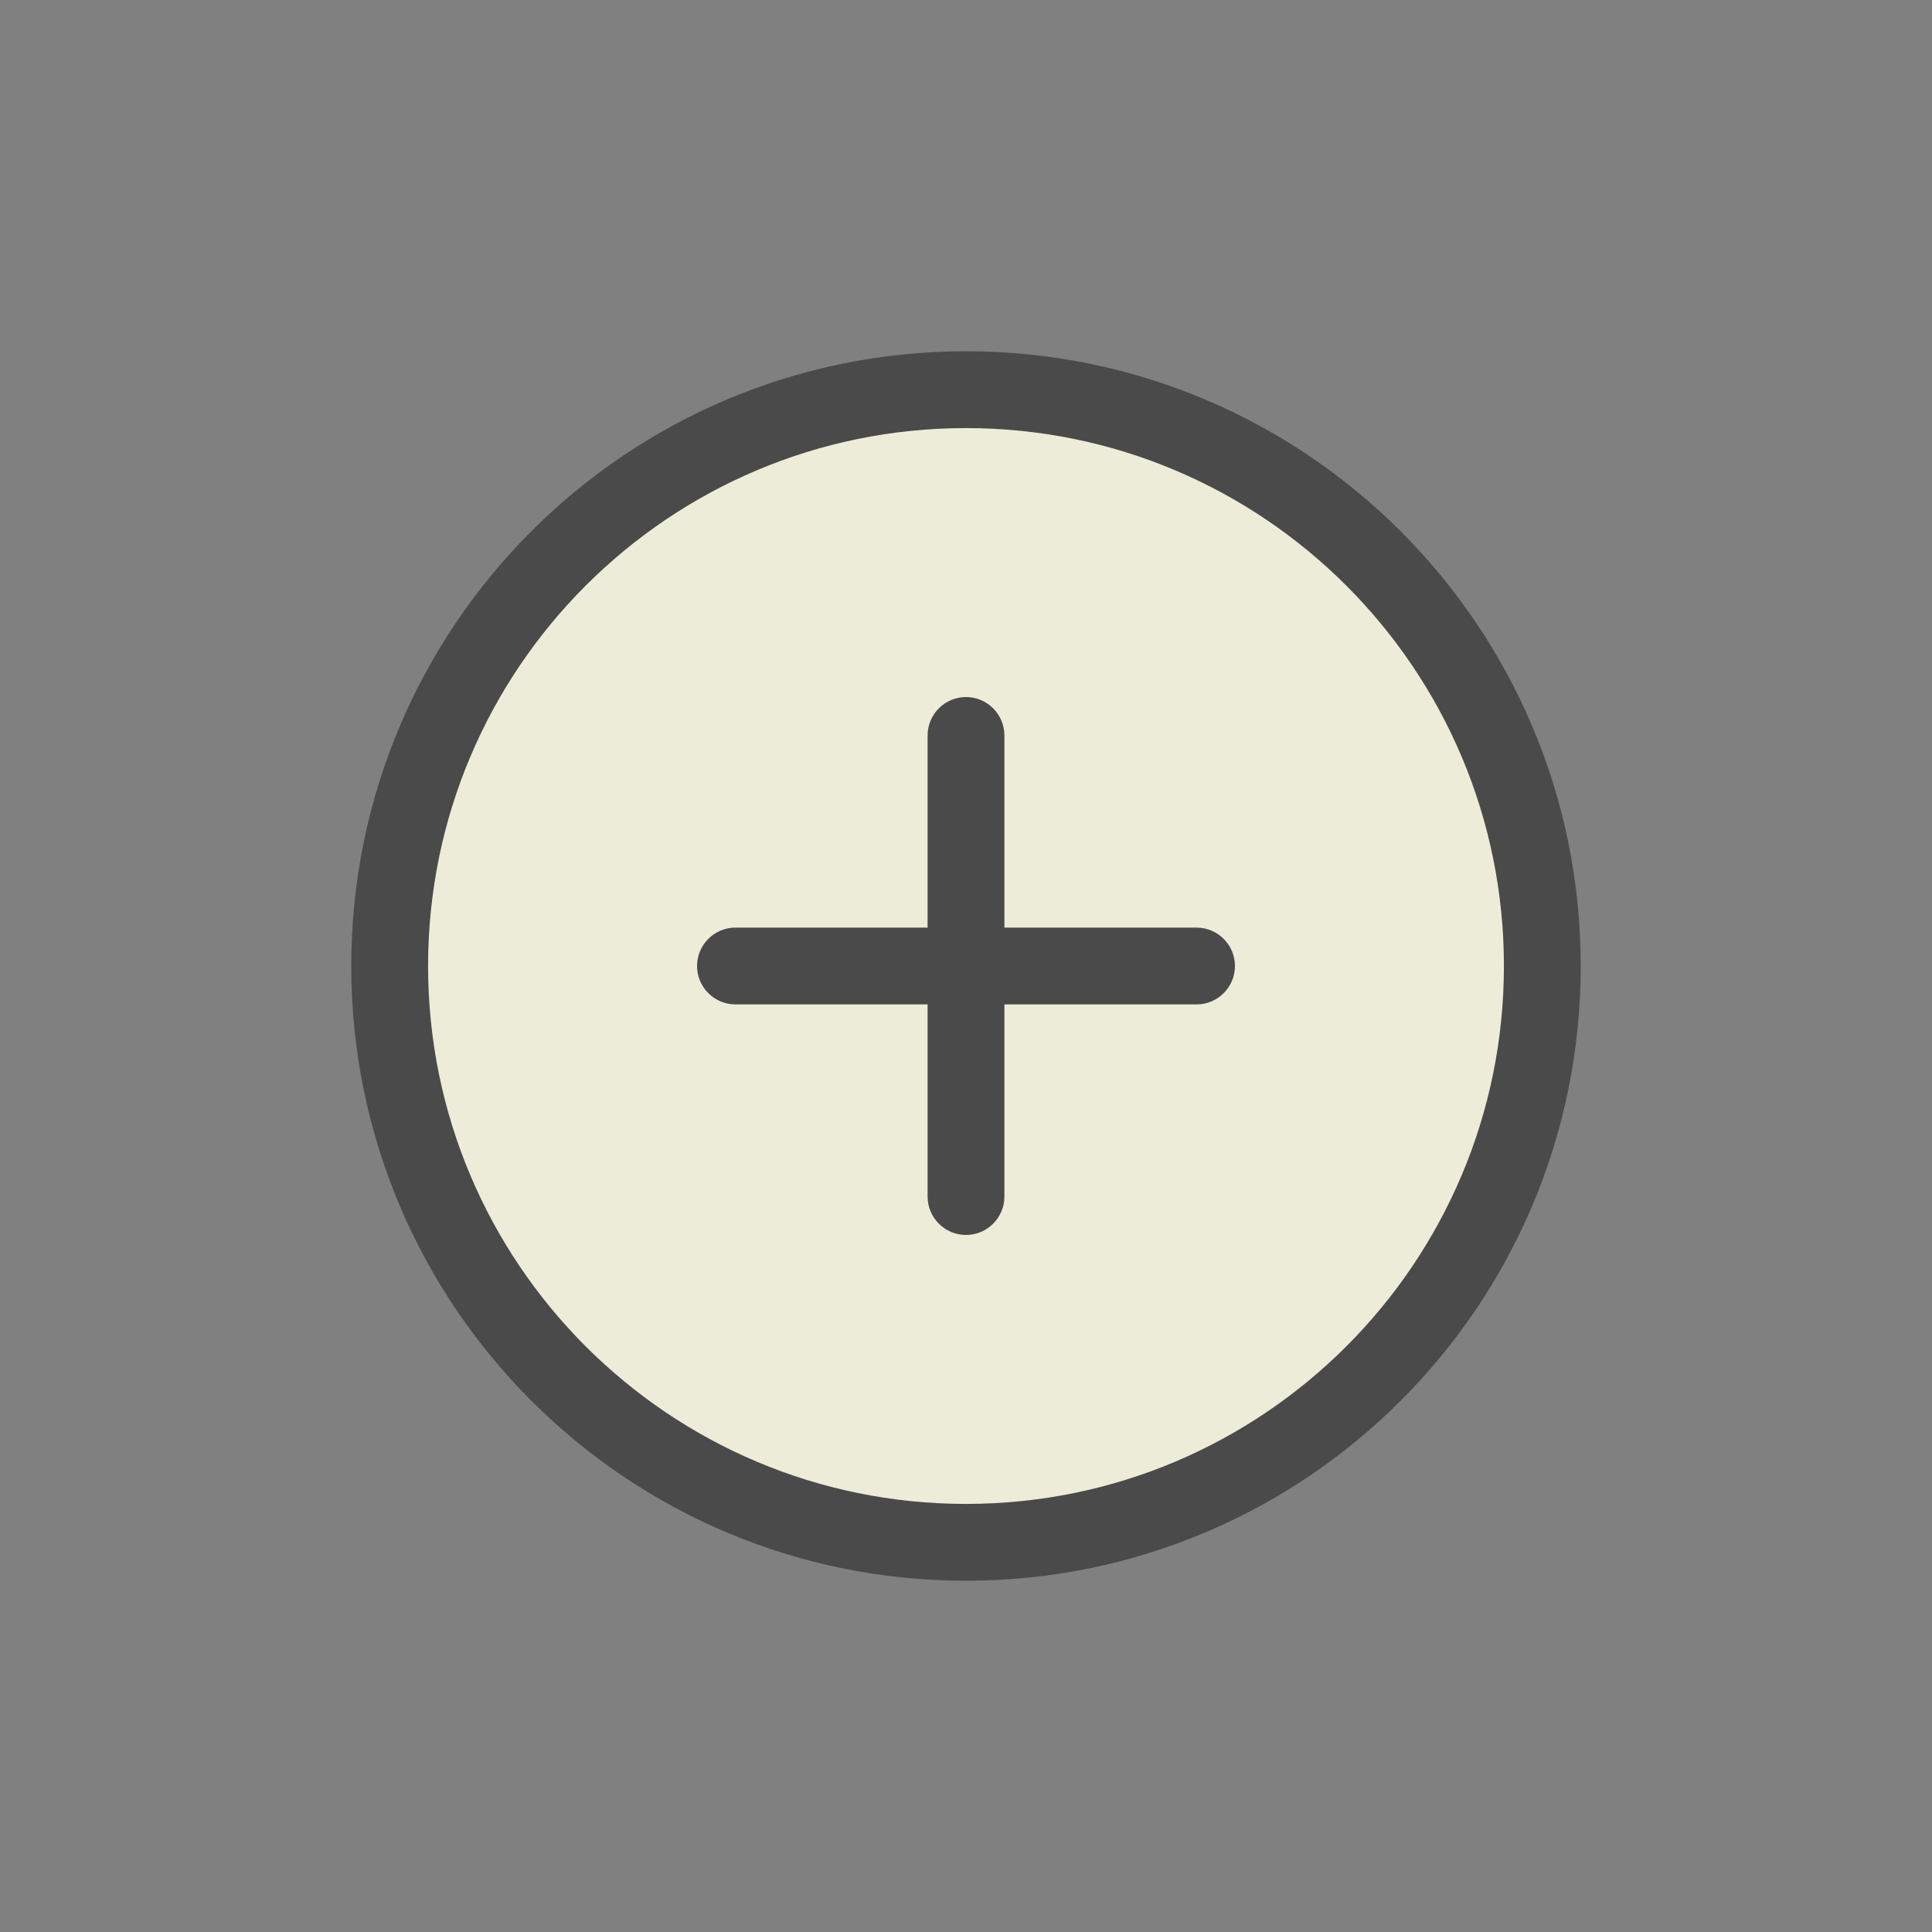<svg width="33" height="33" viewBox="0 0 33 33" fill="none" xmlns="http://www.w3.org/2000/svg">
<rect x="0" y="0" width="33" height="33" fill="#808080" stroke="none"/>
<circle cx="16.5" cy="16.5" r="9.5" fill="#EDECD8"/>
<path fill-rule="evenodd" clip-rule="evenodd" d="M16.5 25.688C11.426 25.688 7.312 21.573 7.312 16.5C7.312 11.427 11.426 7.312 16.5 7.312C21.574 7.312 25.688 11.427 25.688 16.5C25.688 21.573 21.574 25.688 16.5 25.688ZM16.5 6C10.701 6 6 10.699 6 16.5C6 22.301 10.701 27 16.5 27C22.299 27 27 22.301 27 16.5C27 10.699 22.299 6 16.5 6ZM20.438 15.844H17.156V12.562C17.156 12.202 16.863 11.906 16.5 11.906C16.137 11.906 15.844 12.202 15.844 12.562V15.844H12.562C12.2 15.844 11.906 16.139 11.906 16.5C11.906 16.861 12.2 17.156 12.562 17.156H15.844V20.438C15.844 20.798 16.137 21.094 16.5 21.094C16.863 21.094 17.156 20.798 17.156 20.438V17.156H20.438C20.8 17.156 21.094 16.861 21.094 16.5C21.094 16.139 20.8 15.844 20.438 15.844Z" fill="#4A4A4A"/>
</svg>

